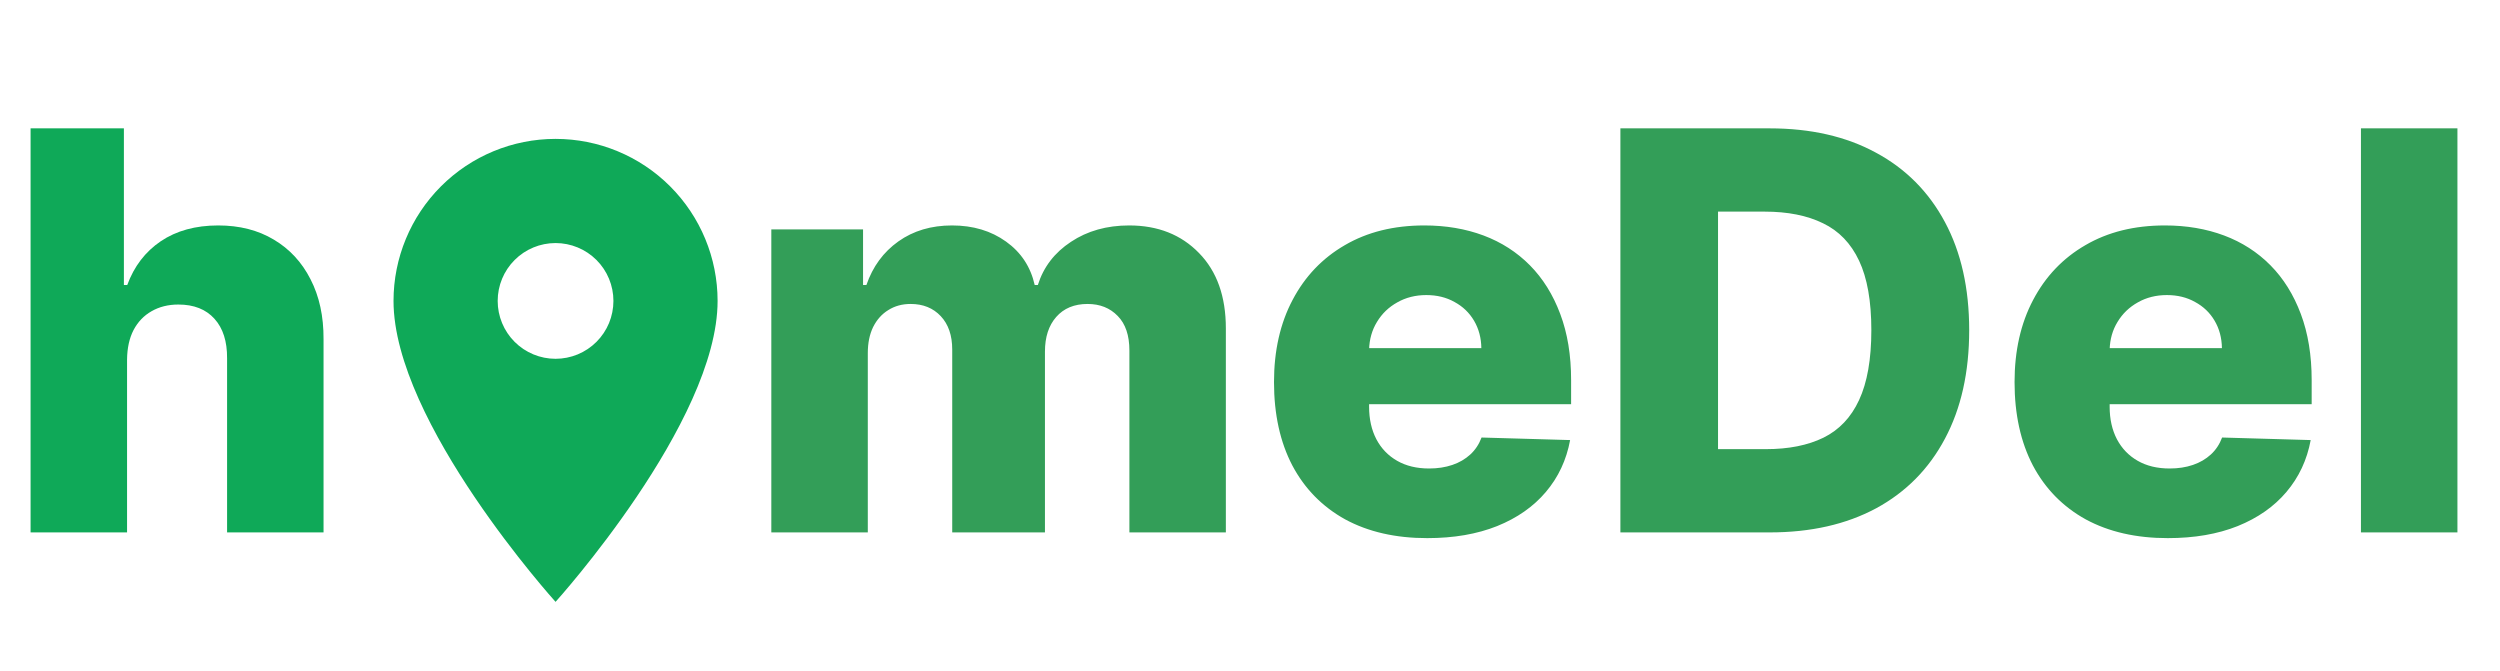 <svg width="108" height="29" viewBox="0 0 108 29" fill="none" xmlns="http://www.w3.org/2000/svg">
    <path d="M24 15.5C23.337 15.5 22.701 15.237 22.232 14.768C21.763 14.299 21.5 13.663 21.5 13C21.5 12.337 21.763 11.701 22.232 11.232C22.701 10.763 23.337 10.5 24 10.5C24.663 10.5 25.299 10.763 25.768 11.232C26.237 11.701 26.5 12.337 26.5 13C26.5 13.328 26.435 13.653 26.31 13.957C26.184 14.26 26 14.536 25.768 14.768C25.536 15 25.26 15.184 24.957 15.31C24.653 15.435 24.328 15.5 24 15.5ZM24 6C22.143 6 20.363 6.737 19.05 8.05C17.738 9.363 17 11.143 17 13C17 18.25 24 26 24 26C24 26 31 18.25 31 13C31 11.143 30.262 9.363 28.95 8.05C27.637 6.737 25.857 6 24 6Z" fill="#0FA958"/>
    <path d="M5.489 15.534V23H1.321V5.545H5.352V12.312H5.497C5.793 11.506 6.276 10.875 6.946 10.421C7.622 9.966 8.449 9.739 9.426 9.739C10.347 9.739 11.148 9.943 11.829 10.352C12.511 10.756 13.04 11.327 13.415 12.065C13.796 12.804 13.983 13.668 13.977 14.656V23H9.81V15.474C9.815 14.747 9.634 14.179 9.264 13.77C8.895 13.361 8.375 13.156 7.705 13.156C7.267 13.156 6.881 13.253 6.545 13.446C6.216 13.633 5.957 13.903 5.77 14.256C5.588 14.608 5.494 15.034 5.489 15.534Z" fill="#0FA958"/>
    <path d="M33.321 23V9.909H37.284V12.312H37.429C37.702 11.517 38.162 10.889 38.81 10.429C39.457 9.969 40.23 9.739 41.128 9.739C42.037 9.739 42.815 9.972 43.463 10.438C44.111 10.903 44.523 11.528 44.699 12.312H44.835C45.08 11.534 45.557 10.912 46.267 10.446C46.977 9.974 47.815 9.739 48.781 9.739C50.02 9.739 51.026 10.136 51.798 10.932C52.571 11.722 52.957 12.807 52.957 14.188V23H48.79V15.142C48.79 14.489 48.622 13.992 48.287 13.651C47.952 13.304 47.517 13.131 46.983 13.131C46.409 13.131 45.957 13.318 45.628 13.693C45.304 14.062 45.142 14.56 45.142 15.185V23H41.136V15.099C41.136 14.492 40.972 14.011 40.642 13.659C40.312 13.307 39.878 13.131 39.338 13.131C38.974 13.131 38.653 13.219 38.375 13.395C38.097 13.565 37.878 13.81 37.719 14.128C37.565 14.446 37.489 14.821 37.489 15.253V23H33.321ZM61.659 23.247C60.29 23.247 59.108 22.977 58.114 22.438C57.125 21.892 56.364 21.116 55.83 20.111C55.301 19.099 55.037 17.898 55.037 16.506C55.037 15.153 55.304 13.972 55.838 12.96C56.372 11.943 57.125 11.153 58.097 10.591C59.068 10.023 60.213 9.739 61.531 9.739C62.463 9.739 63.315 9.884 64.088 10.173C64.861 10.463 65.528 10.892 66.091 11.46C66.653 12.028 67.091 12.73 67.403 13.565C67.716 14.395 67.872 15.347 67.872 16.421V17.46H56.494V15.04H63.994C63.989 14.597 63.883 14.202 63.679 13.855C63.474 13.508 63.193 13.239 62.835 13.046C62.483 12.847 62.077 12.747 61.617 12.747C61.151 12.747 60.733 12.852 60.364 13.062C59.994 13.267 59.702 13.548 59.486 13.906C59.27 14.258 59.156 14.659 59.145 15.108V17.571C59.145 18.105 59.25 18.574 59.46 18.977C59.67 19.375 59.969 19.685 60.355 19.906C60.742 20.128 61.202 20.239 61.736 20.239C62.105 20.239 62.44 20.188 62.742 20.085C63.043 19.983 63.301 19.832 63.517 19.634C63.733 19.435 63.895 19.19 64.003 18.901L67.829 19.011C67.671 19.869 67.321 20.616 66.781 21.253C66.247 21.884 65.546 22.375 64.676 22.727C63.807 23.074 62.801 23.247 61.659 23.247ZM76.452 23H70.001V5.545H76.444C78.222 5.545 79.754 5.895 81.038 6.594C82.327 7.287 83.322 8.287 84.021 9.594C84.719 10.895 85.069 12.452 85.069 14.264C85.069 16.082 84.719 17.645 84.021 18.952C83.327 20.259 82.336 21.261 81.046 21.96C79.756 22.653 78.225 23 76.452 23ZM74.219 19.403H76.29C77.268 19.403 78.094 19.239 78.771 18.909C79.452 18.574 79.967 18.031 80.313 17.281C80.665 16.526 80.842 15.52 80.842 14.264C80.842 13.008 80.665 12.008 80.313 11.264C79.961 10.514 79.441 9.974 78.754 9.645C78.072 9.31 77.231 9.142 76.231 9.142H74.219V19.403ZM93.651 23.247C92.282 23.247 91.1 22.977 90.106 22.438C89.117 21.892 88.356 21.116 87.822 20.111C87.293 19.099 87.029 17.898 87.029 16.506C87.029 15.153 87.296 13.972 87.83 12.96C88.364 11.943 89.117 11.153 90.089 10.591C91.06 10.023 92.205 9.739 93.523 9.739C94.455 9.739 95.308 9.884 96.08 10.173C96.853 10.463 97.521 10.892 98.083 11.46C98.646 12.028 99.083 12.73 99.396 13.565C99.708 14.395 99.864 15.347 99.864 16.421V17.46H88.487V15.04H95.987C95.981 14.597 95.876 14.202 95.671 13.855C95.467 13.508 95.185 13.239 94.827 13.046C94.475 12.847 94.069 12.747 93.609 12.747C93.143 12.747 92.725 12.852 92.356 13.062C91.987 13.267 91.694 13.548 91.478 13.906C91.262 14.258 91.148 14.659 91.137 15.108V17.571C91.137 18.105 91.242 18.574 91.452 18.977C91.663 19.375 91.961 19.685 92.347 19.906C92.734 20.128 93.194 20.239 93.728 20.239C94.097 20.239 94.433 20.188 94.734 20.085C95.035 19.983 95.293 19.832 95.509 19.634C95.725 19.435 95.887 19.19 95.995 18.901L99.822 19.011C99.663 19.869 99.313 20.616 98.773 21.253C98.239 21.884 97.538 22.375 96.668 22.727C95.799 23.074 94.793 23.247 93.651 23.247ZM106.161 5.545V23H101.993V5.545H106.161Z" fill="#339E58"/>
    </svg>
    